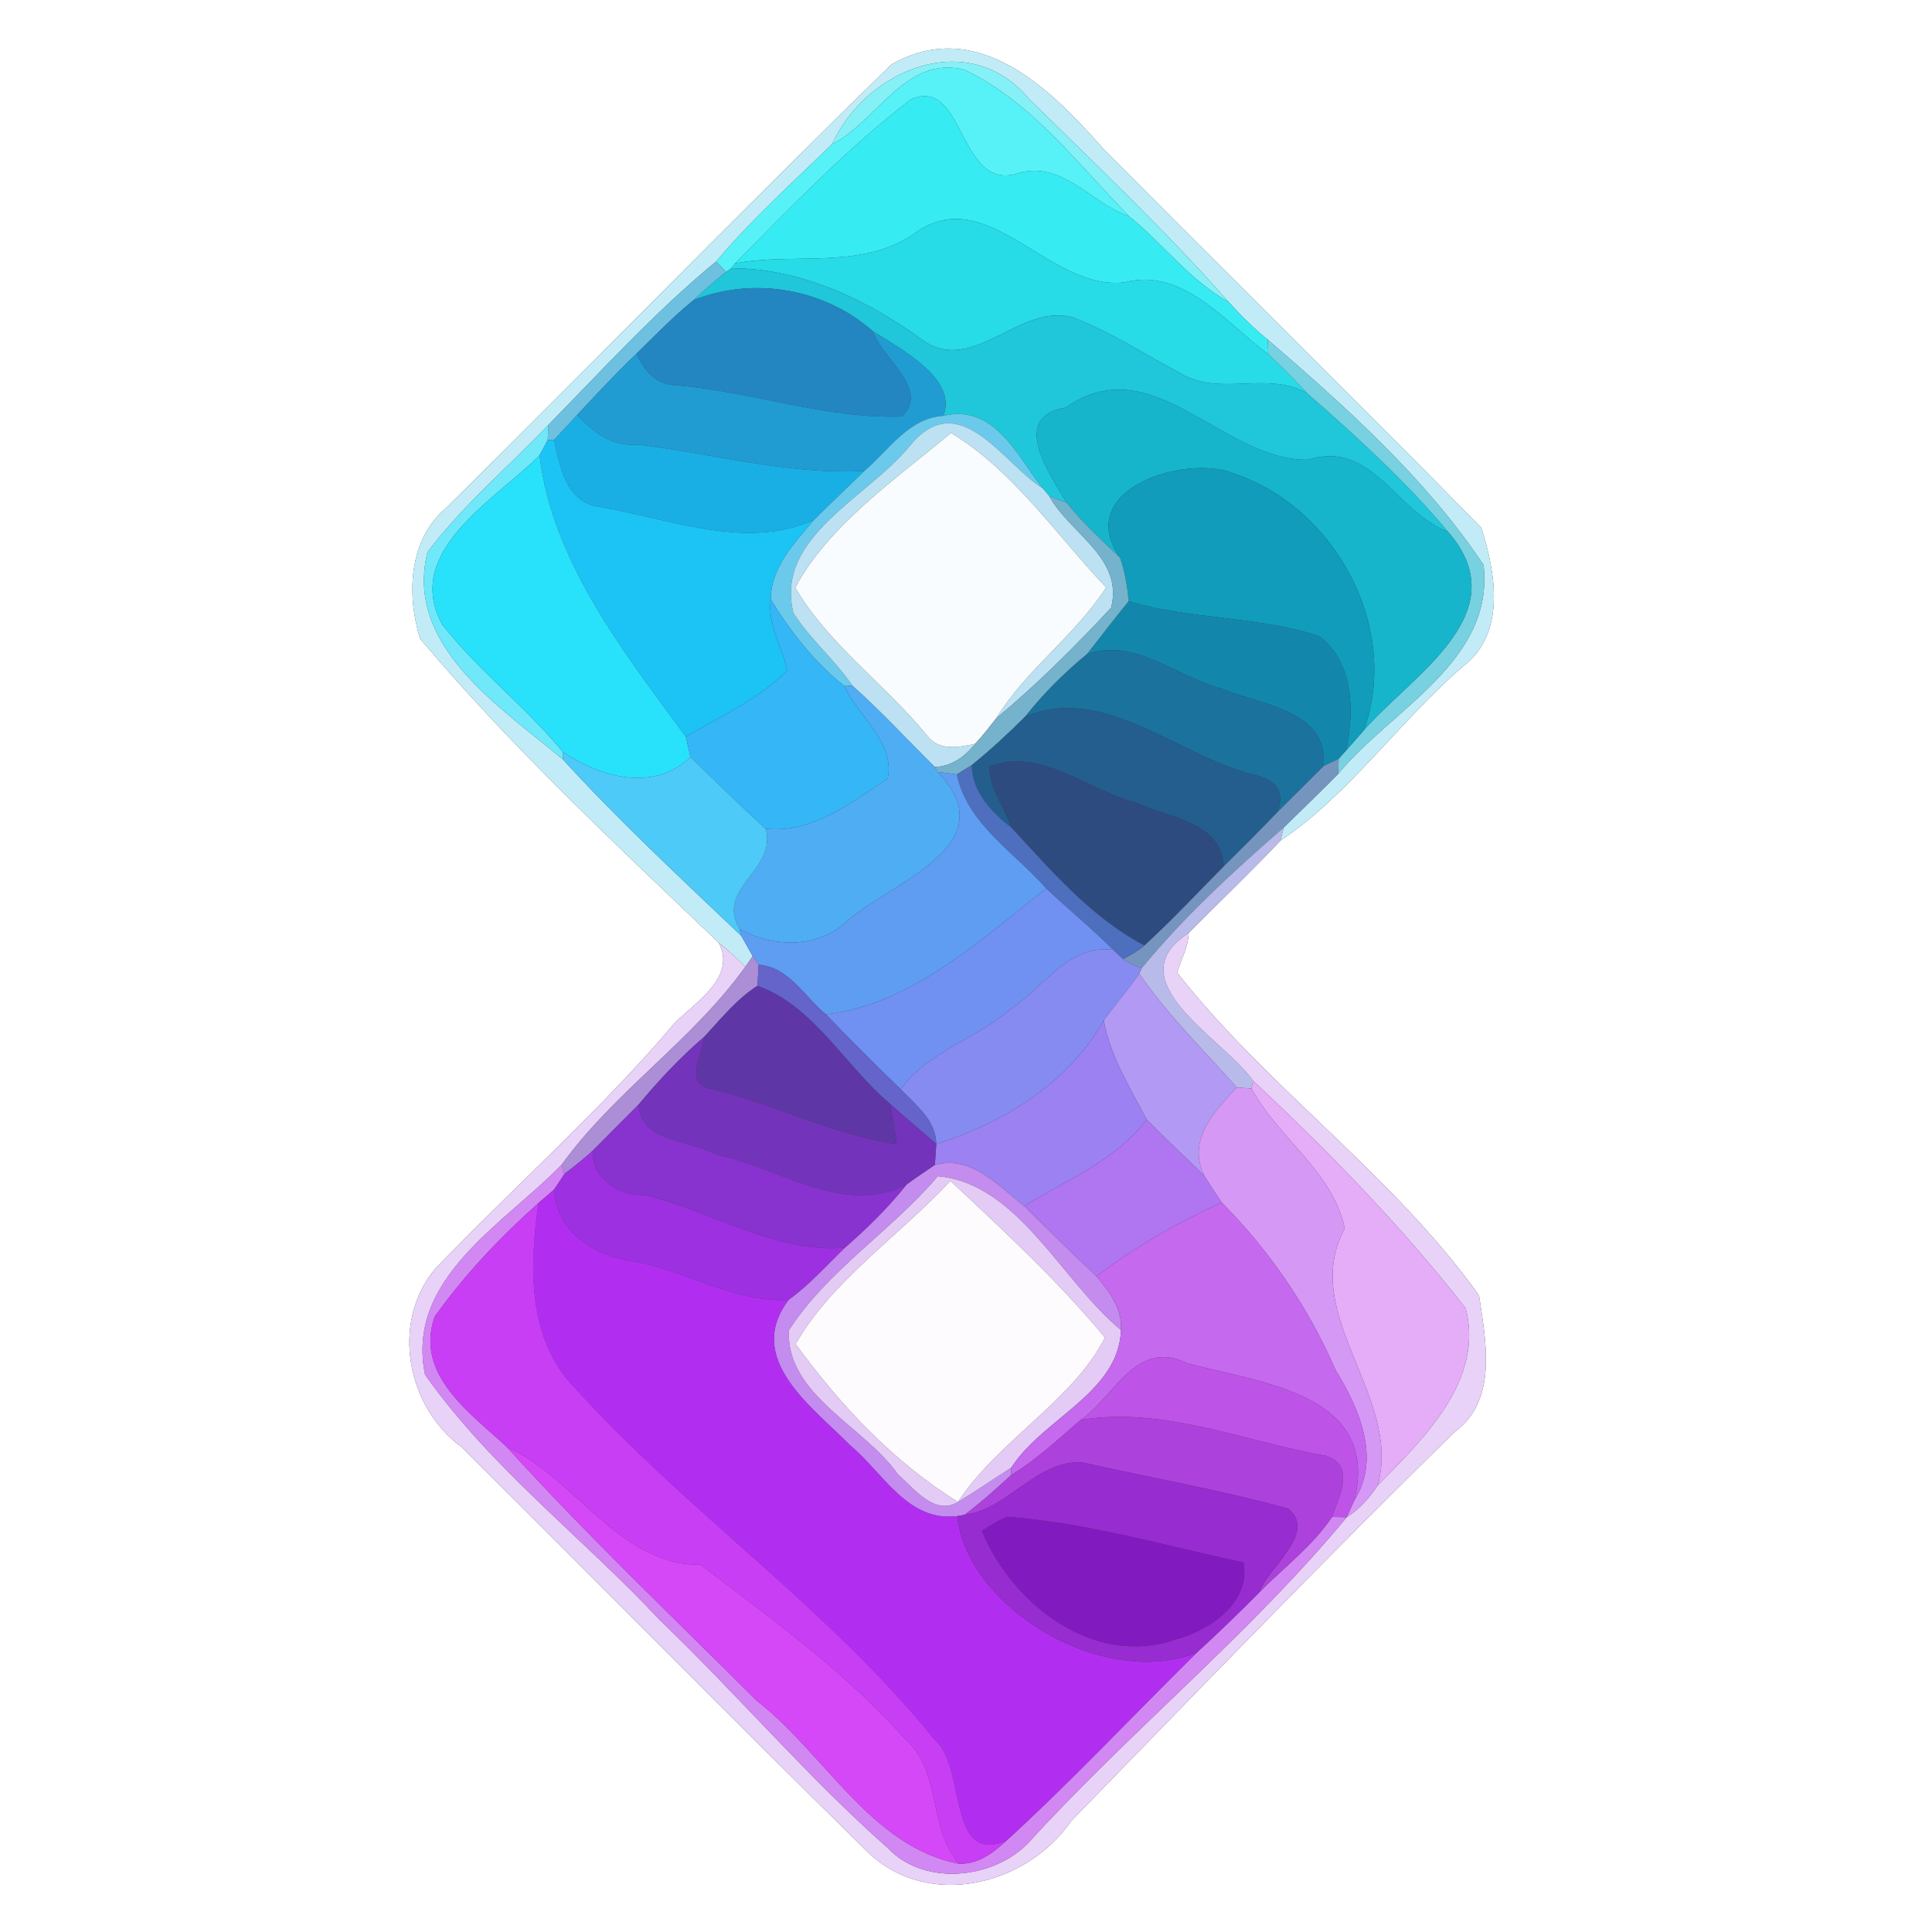 <?xml version="1.0" encoding="UTF-8" ?>
<!DOCTYPE svg PUBLIC "-//W3C//DTD SVG 1.1//EN" "http://www.w3.org/Graphics/SVG/1.1/DTD/svg11.dtd">
<svg width="250pt" height="250pt" viewBox="0 0 250 250" version="1.1" xmlns="http://www.w3.org/2000/svg">
<rect x="0" y="0" width="250" height="250" fill="#333333" stroke="none"/>
<g id="#ffffffff">
<path fill="#ffffff" opacity="1.00" d=" M 0.00 0.00 L 250.00 0.00 L 250.00 250.00 L 0.00 250.00 L 0.00 0.00 M 115.33 8.35 C 95.95 27.27 77.00 46.68 57.73 65.73 C 52.86 69.82 52.59 76.99 54.37 82.66 C 66.20 96.71 79.73 109.31 93.00 121.98 C 95.32 126.42 90.15 129.56 87.33 132.35 C 77.74 143.69 66.53 153.53 56.26 164.24 C 50.56 171.15 52.61 182.04 59.74 187.26 C 77.29 204.69 94.65 222.33 112.30 239.67 C 120.11 247.17 132.83 244.02 138.62 235.63 C 155.05 218.76 171.40 201.76 188.26 185.27 C 193.88 181.14 192.23 173.40 191.39 167.63 C 180.29 152.06 164.06 140.83 152.31 125.84 C 152.84 124.14 153.76 122.54 153.82 120.72 C 157.76 116.72 161.84 112.86 165.68 108.78 C 174.48 102.92 181.13 93.31 189.26 86.27 C 194.91 82.03 193.56 74.18 191.68 68.30 C 175.52 51.81 159.01 35.65 142.76 19.24 C 135.97 11.55 126.49 2.01 115.33 8.35 Z" />
</g>
<g id="#c1ecf7ff">
<path fill="#c1ecf7" opacity="1.00" d=" M 115.33 8.35 C 126.49 2.01 135.97 11.55 142.76 19.24 C 159.01 35.65 175.52 51.81 191.68 68.30 C 193.56 74.18 194.91 82.03 189.26 86.27 C 181.13 93.31 174.48 102.92 165.68 108.78 C 165.79 108.35 166.01 107.50 166.11 107.08 C 168.48 104.78 170.85 102.48 173.17 100.13 C 179.98 91.83 193.42 85.58 191.97 73.10 C 184.55 61.95 174.18 52.69 164.04 43.94 C 162.21 42.47 160.55 40.81 158.98 39.07 C 150.87 29.86 141.92 21.43 133.19 12.83 C 125.52 3.57 112.24 8.73 107.65 18.67 C 102.57 23.61 97.25 28.39 92.67 33.83 C 84.85 40.27 78.04 47.76 70.96 54.98 C 65.75 60.46 59.86 65.39 55.31 71.46 C 52.31 83.59 64.75 91.49 72.84 98.28 C 80.14 106.27 88.09 113.64 95.92 121.10 C 96.42 121.97 96.91 122.85 97.40 123.73 C 97.16 124.07 96.70 124.74 96.46 125.08 C 95.35 124.00 94.20 122.95 93.00 121.98 C 79.73 109.31 66.20 96.71 54.37 82.66 C 52.59 76.99 52.86 69.82 57.73 65.73 C 77.00 46.68 95.95 27.27 115.33 8.35 Z" />
</g>
<g id="#85f0f6ff">
<path fill="#85f0f6" opacity="1.00" d=" M 107.65 18.67 C 112.24 8.73 125.52 3.57 133.19 12.83 C 141.92 21.43 150.87 29.86 158.98 39.07 C 153.96 36.28 150.51 31.57 146.11 27.99 C 139.45 21.24 133.59 13.25 124.83 9.04 C 117.21 7.04 113.54 15.70 107.65 18.67 Z" />
</g>
<g id="#56f2f8ff">
<path fill="#56f2f8" opacity="1.00" d=" M 107.65 18.67 C 113.54 15.70 117.21 7.04 124.83 9.04 C 133.59 13.25 139.45 21.24 146.11 27.99 C 141.02 26.25 137.37 20.49 131.34 22.54 C 123.99 24.39 124.81 9.86 117.88 12.85 C 109.74 19.07 102.37 26.77 95.12 34.07 L 94.64 34.71 L 93.96 35.18 C 93.63 34.84 92.99 34.17 92.67 33.83 C 97.25 28.39 102.57 23.61 107.65 18.67 Z" />
</g>
<g id="#37ebf3ff">
<path fill="#37ebf3" opacity="1.00" d=" M 117.88 12.85 C 124.81 9.86 123.99 24.39 131.34 22.54 C 137.37 20.49 141.02 26.25 146.11 27.99 C 150.51 31.57 153.96 36.28 158.98 39.07 C 160.55 40.81 162.21 42.47 164.04 43.94 C 164.06 44.41 164.10 45.36 164.12 45.84 C 158.75 41.89 153.09 34.56 145.61 36.52 C 135.97 37.81 128.12 23.89 118.90 29.81 C 111.89 35.09 103.18 32.59 95.12 34.07 C 102.37 26.77 109.74 19.07 117.88 12.85 Z" />
</g>
<g id="#27dbe7ff">
<path fill="#27dbe7" opacity="1.00" d=" M 118.90 29.81 C 128.12 23.89 135.97 37.81 145.61 36.52 C 153.09 34.56 158.75 41.89 164.12 45.84 C 165.88 47.44 167.53 49.15 169.16 50.89 C 164.01 47.93 157.76 51.41 152.69 48.27 C 148.10 45.84 143.72 42.95 138.84 41.08 C 132.03 39.17 126.17 48.31 119.71 44.24 C 112.44 38.90 103.84 34.71 94.64 34.71 L 95.12 34.07 C 103.18 32.59 111.89 35.09 118.90 29.81 Z" />
</g>
<g id="#6dc0e0ff">
<path fill="#6dc0e0" opacity="1.00" d=" M 70.96 54.98 C 78.04 47.76 84.85 40.27 92.67 33.83 C 92.99 34.17 93.63 34.84 93.96 35.18 C 92.51 36.34 91.12 37.57 89.75 38.83 C 87.13 40.96 84.78 43.40 82.37 45.75 C 79.71 48.31 77.18 51.01 74.67 53.71 C 73.68 54.78 72.69 55.85 71.71 56.92 L 70.87 56.95 C 70.90 56.46 70.94 55.47 70.96 54.98 Z" />
</g>
<g id="#20c6d9ff">
<path fill="#20c6d9" opacity="1.00" d=" M 93.96 35.18 L 94.64 34.71 C 103.84 34.71 112.44 38.90 119.71 44.24 C 126.17 48.31 132.03 39.17 138.84 41.08 C 143.72 42.95 148.10 45.84 152.69 48.27 C 157.76 51.41 164.01 47.93 169.16 50.89 C 175.55 56.49 181.91 62.27 187.36 68.79 C 180.75 66.42 177.53 56.85 169.33 59.49 C 158.09 59.70 149.19 44.83 137.90 52.75 C 130.59 53.94 135.84 61.35 138.05 65.07 C 137.48 64.85 136.34 64.41 135.77 64.19 C 135.55 63.94 135.12 63.42 134.90 63.17 C 131.57 58.95 128.71 52.25 122.06 53.81 C 123.94 49.06 116.61 45.18 112.95 42.87 C 106.66 37.33 97.54 35.76 89.75 38.83 C 91.12 37.57 92.51 36.34 93.96 35.18 Z" />
</g>
<g id="#2386c0ff">
<path fill="#2386c0" opacity="1.00" d=" M 89.75 38.83 C 97.54 35.76 106.66 37.33 112.95 42.87 C 114.12 46.40 120.38 50.36 116.71 53.90 C 106.69 54.24 97.07 50.57 87.11 49.83 C 84.72 49.64 83.26 47.80 82.37 45.75 C 84.78 43.40 87.13 40.96 89.75 38.83 Z" />
</g>
<g id="#209cd3ff">
<path fill="#209cd3" opacity="1.00" d=" M 112.95 42.87 C 116.61 45.18 123.94 49.06 122.06 53.81 C 117.56 54.09 115.00 58.27 111.85 60.94 C 101.95 61.45 92.30 58.71 82.55 57.53 C 79.25 57.86 76.72 55.89 74.67 53.71 C 77.18 51.01 79.71 48.31 82.37 45.75 C 83.26 47.80 84.72 49.64 87.11 49.83 C 97.07 50.57 106.69 54.24 116.71 53.90 C 120.38 50.36 114.12 46.40 112.95 42.87 Z" />
</g>
<g id="#78d1e1ff">
<path fill="#78d1e1" opacity="1.00" d=" M 164.04 43.94 C 174.18 52.69 184.55 61.95 191.97 73.10 C 193.42 85.58 179.98 91.83 173.17 100.13 C 173.18 99.65 173.20 98.68 173.22 98.19 C 173.46 97.91 173.95 97.36 174.20 97.09 C 174.97 96.23 175.74 95.36 176.49 94.49 C 182.71 87.34 196.54 79.34 187.36 68.79 C 181.91 62.27 175.55 56.49 169.16 50.89 C 167.53 49.15 165.88 47.44 164.12 45.84 C 164.10 45.36 164.06 44.41 164.04 43.94 Z" />
</g>
<g id="#16b5cbff">
<path fill="#16b5cb" opacity="1.00" d=" M 137.90 52.75 C 149.19 44.83 158.09 59.70 169.33 59.49 C 177.53 56.85 180.75 66.42 187.36 68.79 C 196.54 79.34 182.71 87.34 176.49 94.49 C 181.25 81.29 172.85 65.71 159.71 61.29 C 153.53 58.68 138.72 63.28 144.93 72.16 C 142.56 69.88 140.08 67.68 138.05 65.07 C 135.84 61.35 130.59 53.94 137.90 52.75 Z" />
</g>
<g id="#1aafe4ff">
<path fill="#1aafe4" opacity="1.00" d=" M 71.71 56.92 C 72.69 55.85 73.68 54.78 74.67 53.71 C 76.72 55.89 79.25 57.86 82.55 57.53 C 92.30 58.71 101.95 61.45 111.85 60.94 C 109.69 63.07 107.48 65.14 105.33 67.27 C 96.47 71.29 86.42 67.02 77.40 65.56 C 73.24 64.90 72.45 60.33 71.71 56.92 Z" />
</g>
<g id="#6bcaebff">
<path fill="#6bcaeb" opacity="1.00" d=" M 111.85 60.94 C 115.00 58.27 117.56 54.09 122.06 53.81 C 128.71 52.25 131.57 58.95 134.90 63.17 C 129.77 59.96 124.13 49.85 117.72 57.70 C 112.26 64.43 100.19 69.49 102.67 79.33 C 104.84 82.75 108.03 85.37 110.30 88.73 L 109.27 88.78 C 105.38 85.69 102.31 81.76 99.73 77.55 C 99.78 73.35 102.81 70.26 105.33 67.27 C 107.48 65.14 109.69 63.07 111.85 60.94 Z" />
</g>
<g id="#6fe8faff">
<path fill="#6fe8fa" opacity="1.00" d=" M 55.31 71.46 C 59.86 65.39 65.75 60.46 70.96 54.98 C 70.94 55.47 70.90 56.46 70.87 56.95 C 70.61 57.45 70.08 58.43 69.82 58.92 C 63.94 64.77 52.11 71.39 57.21 80.80 C 61.88 86.78 68.02 91.42 72.81 97.28 L 72.84 98.28 C 64.75 91.49 52.31 83.59 55.31 71.46 Z" />
</g>
<g id="#bbe1f2ff">
<path fill="#bbe1f2" opacity="1.00" d=" M 117.72 57.70 C 124.13 49.85 129.77 59.96 134.90 63.17 C 135.12 63.42 135.55 63.94 135.77 64.19 C 138.38 69.01 145.43 72.17 143.78 78.64 C 139.09 83.68 134.19 88.55 128.90 92.96 C 132.78 86.62 139.11 82.26 143.13 76.01 C 136.71 69.24 130.98 60.75 123.06 56.03 C 116.03 61.90 107.22 67.95 102.91 76.03 C 107.07 83.24 114.52 88.54 119.92 95.11 C 121.44 97.22 124.00 96.72 126.18 96.25 C 124.87 97.91 123.15 99.16 120.96 99.25 C 117.41 95.74 114.03 92.05 110.30 88.73 C 108.03 85.37 104.84 82.75 102.67 79.33 C 100.19 69.49 112.26 64.43 117.72 57.70 Z" />
</g>
<g id="#f9fcfeff">
<path fill="#f9fcfe" opacity="1.00" d=" M 102.91 76.03 C 107.22 67.95 116.03 61.90 123.06 56.03 C 130.98 60.75 136.71 69.24 143.13 76.01 C 139.11 82.26 132.78 86.62 128.90 92.96 C 128.02 94.07 127.16 95.21 126.18 96.25 C 124.00 96.72 121.44 97.22 119.92 95.11 C 114.52 88.54 107.07 83.24 102.91 76.03 Z" />
</g>
<g id="#1cc3f5ff">
<path fill="#1cc3f5" opacity="1.00" d=" M 70.87 56.95 L 71.71 56.92 C 72.45 60.33 73.24 64.90 77.40 65.56 C 86.42 67.02 96.47 71.29 105.33 67.27 C 102.81 70.26 99.78 73.35 99.73 77.55 C 99.28 80.79 101.22 83.70 101.87 86.77 C 98.15 90.50 93.24 92.69 88.75 95.33 C 80.80 84.48 71.45 72.65 69.82 58.92 C 70.08 58.43 70.61 57.45 70.87 56.95 Z" />
</g>
<g id="#28e1faff">
<path fill="#28e1fa" opacity="1.00" d=" M 57.21 80.80 C 52.11 71.39 63.94 64.77 69.82 58.92 C 71.45 72.65 80.80 84.48 88.75 95.33 C 88.90 95.99 89.20 97.31 89.35 97.97 C 84.59 102.50 77.80 100.65 72.81 97.28 C 68.02 91.42 61.88 86.78 57.21 80.80 Z" />
</g>
<g id="#109cbaff">
<path fill="#109cba" opacity="1.00" d=" M 144.93 72.16 C 138.72 63.28 153.53 58.68 159.71 61.29 C 172.85 65.71 181.25 81.29 176.49 94.49 C 175.74 95.36 174.97 96.23 174.20 97.09 C 175.25 92.08 175.19 85.69 170.68 82.32 C 162.69 79.70 154.06 80.20 146.05 77.81 C 145.88 75.89 145.56 73.98 144.93 72.16 Z" />
</g>
<g id="#75b2ccff">
<path fill="#75b2cc" opacity="1.00" d=" M 135.77 64.19 C 136.34 64.41 137.48 64.85 138.05 65.07 C 140.08 67.68 142.56 69.88 144.93 72.16 C 145.56 73.98 145.88 75.89 146.05 77.81 C 144.23 80.05 142.46 82.34 140.69 84.62 C 137.74 87.04 135.02 89.75 132.65 92.75 C 130.44 94.94 128.17 97.06 125.75 99.00 C 125.27 99.30 124.29 99.91 123.81 100.21 C 123.19 100.13 121.95 99.97 121.33 99.89 L 120.96 99.25 C 123.15 99.16 124.87 97.91 126.18 96.25 C 127.16 95.21 128.02 94.07 128.90 92.96 C 134.19 88.55 139.09 83.68 143.78 78.64 C 145.43 72.17 138.38 69.01 135.77 64.19 Z" />
</g>
<g id="#35b6f6ff">
<path fill="#35b6f6" opacity="1.00" d=" M 101.87 86.77 C 101.22 83.70 99.28 80.79 99.73 77.55 C 102.31 81.76 105.38 85.69 109.27 88.78 C 111.06 92.70 115.83 96.03 114.87 100.74 C 110.05 103.92 105.27 107.80 99.08 107.25 C 95.76 104.24 92.58 101.07 89.35 97.97 C 89.20 97.31 88.90 95.99 88.75 95.33 C 93.24 92.69 98.15 90.50 101.87 86.77 Z" />
</g>
<g id="#1387abff">
<path fill="#1387ab" opacity="1.00" d=" M 140.69 84.62 C 142.46 82.34 144.23 80.05 146.05 77.81 C 154.06 80.20 162.69 79.70 170.68 82.32 C 175.19 85.69 175.25 92.08 174.20 97.09 C 173.95 97.36 173.46 97.91 173.22 98.19 C 172.73 98.43 171.75 98.90 171.27 99.13 C 171.98 91.79 162.88 91.18 157.97 89.07 C 152.21 87.57 146.86 82.51 140.69 84.62 Z" />
</g>
<g id="#1b729dff">
<path fill="#1b729d" opacity="1.00" d=" M 140.69 84.62 C 146.86 82.51 152.21 87.57 157.97 89.07 C 162.88 91.18 171.98 91.79 171.27 99.13 C 169.26 101.15 167.24 103.16 165.22 105.17 C 166.40 102.68 165.16 100.99 162.66 100.36 C 152.79 98.12 142.87 88.35 132.65 92.75 C 135.02 89.75 137.74 87.04 140.69 84.62 Z" />
</g>
<g id="#4fadf4ff">
<path fill="#4fadf4" opacity="1.00" d=" M 109.27 88.78 L 110.30 88.73 C 114.03 92.05 117.41 95.74 120.96 99.25 L 121.33 99.89 C 130.24 109.14 115.93 113.96 109.92 118.90 C 106.09 122.79 100.24 122.67 95.71 120.23 C 92.54 114.90 100.59 112.64 99.08 107.25 C 105.27 107.80 110.05 103.92 114.87 100.74 C 115.83 96.03 111.06 92.70 109.27 88.78 Z" />
</g>
<g id="#235e8eff">
<path fill="#235e8e" opacity="1.00" d=" M 132.65 92.75 C 142.87 88.35 152.79 98.12 162.66 100.36 C 165.16 100.99 166.40 102.68 165.22 105.17 C 162.96 107.52 160.66 109.83 158.34 112.12 C 158.09 106.29 151.22 105.88 147.11 103.88 C 140.82 102.37 134.69 96.57 128.01 99.21 C 128.07 102.12 129.99 104.50 130.94 107.16 C 128.33 105.08 125.80 102.54 125.75 99.00 C 128.17 97.06 130.44 94.94 132.65 92.75 Z" />
</g>
<g id="#4dcaf7ff">
<path fill="#4dcaf7" opacity="1.00" d=" M 72.81 97.28 C 77.80 100.65 84.59 102.50 89.35 97.97 C 92.58 101.07 95.76 104.24 99.08 107.25 C 100.59 112.64 92.54 114.90 95.71 120.23 L 95.92 121.10 C 88.09 113.64 80.14 106.27 72.84 98.28 L 72.81 97.28 Z" />
</g>
<g id="#2e4b80ff">
<path fill="#2e4b80" opacity="1.00" d=" M 128.01 99.21 C 134.69 96.57 140.82 102.37 147.11 103.88 C 151.22 105.88 158.09 106.29 158.34 112.12 C 154.95 115.55 151.65 119.08 148.09 122.35 C 141.22 118.73 136.13 112.77 130.94 107.16 C 129.99 104.50 128.07 102.12 128.01 99.21 Z" />
</g>
<g id="#7595beff">
<path fill="#7595be" opacity="1.00" d=" M 171.27 99.13 C 171.75 98.90 172.73 98.43 173.22 98.19 C 173.20 98.68 173.18 99.65 173.17 100.13 C 170.85 102.48 168.48 104.78 166.11 107.08 C 159.62 112.72 153.23 118.61 147.75 125.26 C 146.87 125.01 146.05 124.62 145.31 124.11 C 146.28 123.60 147.24 123.06 148.09 122.35 C 151.65 119.08 154.95 115.55 158.34 112.12 C 160.66 109.83 162.96 107.52 165.22 105.17 C 167.24 103.16 169.26 101.15 171.27 99.13 Z" />
</g>
<g id="#4d6fbdff">
<path fill="#4d6fbd" opacity="1.00" d=" M 123.81 100.21 C 124.29 99.91 125.27 99.30 125.75 99.00 C 125.80 102.54 128.33 105.08 130.94 107.16 C 136.13 112.77 141.22 118.73 148.09 122.35 C 147.24 123.06 146.28 123.60 145.31 124.11 C 144.99 123.81 144.35 123.20 144.03 122.90 C 141.25 120.13 138.22 117.64 135.36 114.96 C 131.28 110.27 125.17 106.67 123.81 100.21 Z" />
</g>
<g id="#5e9df2ff">
<path fill="#5e9df2" opacity="1.00" d=" M 121.33 99.89 C 121.95 99.97 123.19 100.13 123.81 100.21 C 125.17 106.67 131.28 110.27 135.36 114.96 C 126.93 121.61 117.80 130.04 106.87 131.26 C 104.10 128.99 102.09 125.13 98.17 124.84 C 97.97 124.56 97.59 124.01 97.40 123.73 C 96.91 122.85 96.42 121.97 95.92 121.10 L 95.71 120.23 C 100.24 122.67 106.09 122.79 109.92 118.90 C 115.93 113.96 130.24 109.14 121.33 99.89 Z" />
</g>
<g id="#b8baeaff">
<path fill="#b8baea" opacity="1.00" d=" M 147.75 125.26 C 153.23 118.61 159.62 112.72 166.11 107.08 C 166.01 107.50 165.79 108.35 165.68 108.78 C 161.84 112.86 157.76 116.72 153.82 120.72 C 144.25 126.93 158.38 134.44 162.14 139.84 L 161.94 140.85 C 161.47 140.82 160.51 140.75 160.04 140.72 C 155.76 135.88 151.07 131.33 147.42 125.98 L 147.75 125.26 Z" />
</g>
<g id="#7091f1ff">
<path fill="#7091f1" opacity="1.00" d=" M 135.36 114.96 C 138.22 117.64 141.25 120.13 144.03 122.90 C 138.23 122.16 135.00 127.85 130.66 130.67 C 126.26 134.43 119.98 136.17 116.55 140.95 C 113.25 137.78 110.04 134.54 106.87 131.26 C 117.80 130.04 126.93 121.61 135.36 114.96 Z" />
</g>
<g id="#e8d2f8ff">
<path fill="#e8d2f8" opacity="1.00" d=" M 162.14 139.84 C 158.38 134.44 144.25 126.93 153.82 120.72 C 153.76 122.54 152.84 124.14 152.31 125.84 C 164.06 140.83 180.29 152.06 191.39 167.63 C 192.23 173.40 193.88 181.14 188.26 185.27 C 171.40 201.76 155.05 218.76 138.62 235.63 C 132.83 244.02 120.11 247.17 112.30 239.67 C 94.65 222.33 77.29 204.69 59.74 187.26 C 52.61 182.04 50.56 171.15 56.26 164.24 C 66.53 153.53 77.74 143.69 87.33 132.35 C 90.15 129.56 95.32 126.42 93.00 121.98 C 94.20 122.95 95.35 124.00 96.46 125.08 C 89.65 134.62 79.50 141.24 72.65 150.75 C 65.16 158.43 52.46 165.47 55.00 177.87 C 63.45 189.89 75.37 198.92 85.37 209.62 C 95.42 219.25 104.45 229.91 114.89 239.14 C 119.81 244.34 129.35 243.10 133.73 237.74 C 146.81 223.52 161.94 211.22 174.26 196.33 C 175.91 195.29 177.21 193.83 178.28 192.20 C 184.22 186.15 192.06 178.61 189.67 169.31 C 181.40 158.68 171.95 149.05 162.14 139.84 Z" />
</g>
<g id="#868bf1ff">
<path fill="#868bf1" opacity="1.00" d=" M 130.66 130.67 C 135.00 127.85 138.23 122.16 144.03 122.90 C 144.35 123.20 144.99 123.81 145.31 124.11 C 146.05 124.62 146.87 125.01 147.75 125.26 L 147.42 125.98 C 145.97 128.06 144.33 130.00 142.82 132.04 C 138.20 140.19 129.89 145.29 121.15 148.04 C 121.10 144.91 118.49 143.01 116.55 140.95 C 119.98 136.17 126.26 134.43 130.66 130.67 Z" />
</g>
<g id="#ab8ed5ff">
<path fill="#ab8ed5" opacity="1.00" d=" M 97.40 123.73 C 97.59 124.01 97.97 124.56 98.17 124.84 C 98.13 125.52 98.05 126.89 98.01 127.57 C 95.30 129.30 93.31 131.83 91.14 134.15 C 88.04 136.81 85.25 139.79 82.64 142.93 C 80.66 144.93 78.65 146.91 76.68 148.92 C 75.51 149.97 74.28 150.96 73.02 151.91 L 72.65 150.75 C 79.50 141.24 89.65 134.62 96.46 125.08 C 96.70 124.74 97.16 124.07 97.40 123.73 Z" />
</g>
<g id="#6464cbff">
<path fill="#6464cb" opacity="1.00" d=" M 98.17 124.84 C 102.09 125.13 104.10 128.99 106.87 131.26 C 110.04 134.54 113.25 137.78 116.55 140.95 C 118.49 143.01 121.10 144.91 121.15 148.04 C 119.18 146.27 117.11 144.61 115.16 142.83 C 109.36 137.98 105.33 130.16 98.01 127.57 C 98.05 126.89 98.13 125.52 98.17 124.84 Z" />
</g>
<g id="#b199f4ff">
<path fill="#b199f4" opacity="1.00" d=" M 142.82 132.04 C 144.33 130.00 145.97 128.06 147.42 125.98 C 151.07 131.33 155.76 135.88 160.04 140.72 C 157.02 143.94 153.61 147.54 155.83 152.13 C 153.35 149.71 150.83 147.35 148.39 144.89 C 146.24 140.75 143.67 136.70 142.82 132.04 Z" />
</g>
<g id="#5e36a6ff">
<path fill="#5e36a6" opacity="1.00" d=" M 91.14 134.15 C 93.31 131.83 95.30 129.30 98.01 127.57 C 105.33 130.16 109.36 137.98 115.16 142.83 C 115.51 144.55 115.85 146.28 116.01 148.04 C 107.75 146.81 100.18 142.88 92.10 140.89 C 88.44 140.32 90.87 136.47 91.14 134.15 Z" />
</g>
<g id="#9b81f1ff">
<path fill="#9b81f1" opacity="1.00" d=" M 121.15 148.04 C 129.89 145.29 138.20 140.19 142.82 132.04 C 143.67 136.70 146.24 140.75 148.39 144.89 C 144.31 150.19 138.04 152.66 132.54 156.07 C 129.18 153.48 125.71 149.42 120.97 150.75 C 121.02 150.07 121.10 148.72 121.15 148.04 Z" />
</g>
<g id="#7333bbff">
<path fill="#7333bb" opacity="1.00" d=" M 82.64 142.93 C 85.25 139.79 88.04 136.81 91.14 134.15 C 90.87 136.47 88.44 140.32 92.10 140.89 C 100.18 142.88 107.75 146.81 116.01 148.04 C 115.85 146.28 115.51 144.55 115.16 142.83 C 117.11 144.61 119.18 146.27 121.15 148.04 C 121.10 148.72 121.02 150.07 120.97 150.75 C 119.75 151.58 118.53 152.40 117.34 153.27 C 109.14 157.48 100.80 151.01 92.69 149.40 C 89.43 147.54 82.86 147.86 82.64 142.93 Z" />
</g>
<g id="#e5acf7ff">
<path fill="#e5acf7" opacity="1.00" d=" M 162.14 139.84 C 171.95 149.05 181.40 158.68 189.67 169.31 C 192.06 178.61 184.22 186.15 178.28 192.20 C 181.49 180.71 167.99 170.05 174.01 158.98 C 172.50 151.64 165.39 147.27 161.94 140.85 L 162.14 139.84 Z" />
</g>
<g id="#d698f5ff">
<path fill="#d698f5" opacity="1.00" d=" M 155.83 152.13 C 153.61 147.54 157.02 143.94 160.04 140.72 C 160.51 140.75 161.47 140.82 161.94 140.85 C 165.39 147.27 172.50 151.64 174.01 158.98 C 167.99 170.05 181.49 180.71 178.28 192.20 C 177.21 193.83 175.91 195.29 174.26 196.33 C 174.51 195.79 175.00 194.69 175.25 194.15 C 178.73 188.70 175.86 182.22 172.81 177.25 C 169.31 169.19 164.28 161.83 158.08 155.60 C 157.31 154.46 156.57 153.29 155.83 152.13 Z" />
</g>
<g id="#8832d0ff">
<path fill="#8832d0" opacity="1.00" d=" M 76.68 148.92 C 78.65 146.91 80.66 144.93 82.64 142.93 C 82.86 147.86 89.43 147.54 92.69 149.40 C 100.80 151.01 109.14 157.48 117.34 153.27 C 114.96 156.26 112.22 158.95 109.34 161.46 C 100.33 162.18 92.08 156.70 83.52 154.66 C 79.99 154.72 76.65 152.57 76.68 148.92 Z" />
</g>
<g id="#b075f1ff">
<path fill="#b075f1" opacity="1.00" d=" M 148.39 144.89 C 150.83 147.35 153.35 149.71 155.83 152.13 C 156.57 153.29 157.31 154.46 158.08 155.60 C 152.37 158.21 146.88 161.34 141.88 165.14 C 138.70 162.18 135.62 159.13 132.54 156.07 C 138.04 152.66 144.31 150.19 148.39 144.89 Z" />
</g>
<g id="#9d30e1ff">
<path fill="#9d30e1" opacity="1.00" d=" M 73.02 151.91 C 74.28 150.96 75.51 149.97 76.68 148.92 C 76.65 152.57 79.99 154.72 83.52 154.66 C 92.08 156.70 100.33 162.18 109.34 161.46 C 106.95 163.76 104.74 166.28 102.03 168.22 C 94.54 168.56 88.19 163.98 80.90 163.06 C 76.22 162.07 71.99 159.00 71.67 153.95 C 72.01 153.44 72.68 152.42 73.02 151.91 Z" />
</g>
<g id="#c38ceeff">
<path fill="#c38cee" opacity="1.00" d=" M 120.97 150.75 C 125.71 149.42 129.18 153.48 132.54 156.07 C 135.62 159.13 138.70 162.18 141.88 165.14 C 143.54 167.14 145.25 169.36 145.05 172.12 C 137.32 165.74 131.73 153.11 121.35 152.21 C 115.35 159.29 107.13 164.32 102.08 172.15 C 101.68 180.51 111.93 184.60 116.18 190.77 C 118.23 192.55 120.97 196.21 123.96 194.35 C 126.30 192.93 128.55 191.38 130.86 189.91 L 130.84 190.88 C 128.89 192.66 126.93 194.44 124.81 196.02 L 123.87 196.19 C 117.45 197.00 114.25 190.55 109.99 187.01 C 105.14 182.07 96.27 175.86 102.03 168.22 C 104.74 166.28 106.95 163.76 109.34 161.46 C 112.22 158.95 114.96 156.26 117.34 153.27 C 118.53 152.40 119.75 151.58 120.97 150.75 Z" />
</g>
<g id="#d288f3ff">
<path fill="#d288f3" opacity="1.00" d=" M 55.00 177.87 C 52.46 165.47 65.16 158.43 72.65 150.75 L 73.02 151.91 C 72.68 152.42 72.01 153.44 71.67 153.95 C 71.01 154.52 70.35 155.09 69.68 155.67 C 64.73 160.08 60.09 164.98 56.24 170.38 C 53.64 177.89 60.84 182.82 65.58 187.24 C 75.88 198.61 87.07 209.21 97.92 220.08 C 106.65 226.81 112.71 238.99 124.03 241.15 C 126.47 241.30 128.49 239.80 130.18 238.23 C 138.71 230.43 146.61 221.98 154.84 213.87 C 157.62 211.32 160.34 208.70 162.99 206.01 C 166.15 202.82 169.84 200.05 172.37 196.29 C 172.84 196.30 173.79 196.32 174.26 196.33 C 161.94 211.22 146.81 223.52 133.73 237.74 C 129.35 243.10 119.81 244.34 114.89 239.14 C 104.45 229.91 95.42 219.25 85.37 209.62 C 75.37 198.92 63.45 189.89 55.00 177.87 Z" />
</g>
<g id="#e3cbf6ff">
<path fill="#e3cbf6" opacity="1.00" d=" M 121.35 152.21 C 131.73 153.11 137.32 165.74 145.05 172.12 C 144.78 180.23 134.92 183.56 130.86 189.91 C 128.55 191.38 126.30 192.93 123.96 194.35 C 129.16 186.39 138.81 181.28 142.98 173.08 C 137.04 165.89 129.87 159.25 122.98 152.80 C 116.52 159.80 107.58 165.76 102.96 173.91 C 108.67 181.78 115.63 189.19 123.96 194.35 C 120.97 196.21 118.23 192.55 116.18 190.77 C 111.93 184.60 101.68 180.51 102.08 172.15 C 107.13 164.32 115.35 159.29 121.35 152.21 Z" />
</g>
<g id="#fdfbfeff">
<path fill="#fdfbfe" opacity="1.00" d=" M 102.96 173.91 C 107.58 165.76 116.52 159.80 122.98 152.80 C 129.87 159.25 137.04 165.89 142.98 173.08 C 138.81 181.28 129.16 186.39 123.96 194.35 C 115.63 189.19 108.67 181.78 102.96 173.91 Z" />
</g>
<g id="#b12ef1ff">
<path fill="#b12ef1" opacity="1.00" d=" M 69.68 155.67 C 70.35 155.09 71.01 154.52 71.67 153.95 C 71.99 159.00 76.22 162.07 80.90 163.06 C 88.19 163.98 94.54 168.56 102.03 168.22 C 96.27 175.86 105.14 182.07 109.99 187.01 C 114.25 190.55 117.45 197.00 123.87 196.19 C 125.16 208.11 142.73 218.61 154.84 213.87 C 146.61 221.98 138.71 230.43 130.18 238.23 C 122.44 241.30 125.14 228.66 120.91 225.08 C 107.29 208.18 88.96 195.68 74.41 179.63 C 68.23 173.32 68.49 163.86 69.68 155.67 Z" />
</g>
<g id="#c83ef5ff">
<path fill="#c83ef5" opacity="1.00" d=" M 56.24 170.38 C 60.09 164.98 64.73 160.08 69.68 155.67 C 68.49 163.86 68.23 173.32 74.41 179.63 C 88.96 195.68 107.29 208.18 120.91 225.08 C 125.14 228.66 122.44 241.30 130.18 238.23 C 128.49 239.80 126.47 241.30 124.03 241.15 C 120.08 236.45 121.88 229.14 117.05 224.95 C 109.35 216.31 99.82 209.47 90.65 202.48 C 80.12 202.61 74.40 191.16 65.58 187.24 C 60.84 182.82 53.64 177.89 56.24 170.38 Z" />
</g>
<g id="#c569efff">
<path fill="#c569ef" opacity="1.00" d=" M 141.88 165.14 C 146.88 161.34 152.37 158.21 158.08 155.60 C 164.28 161.83 169.31 169.19 172.81 177.25 C 175.86 182.22 178.73 188.70 175.25 194.15 C 178.66 180.21 162.94 178.97 153.60 176.39 C 147.00 173.15 144.17 180.81 139.83 183.74 C 136.93 186.25 134.12 188.88 130.84 190.88 L 130.86 189.91 C 134.92 183.56 144.78 180.23 145.05 172.12 C 145.25 169.36 143.54 167.14 141.88 165.14 Z" />
</g>
<g id="#bd53e7ff">
<path fill="#bd53e7" opacity="1.00" d=" M 139.83 183.74 C 144.17 180.81 147.00 173.15 153.60 176.39 C 162.94 178.97 178.66 180.21 175.25 194.15 C 175.00 194.69 174.51 195.79 174.26 196.33 C 173.79 196.32 172.84 196.30 172.37 196.29 C 173.24 193.63 175.45 189.74 171.64 188.40 C 161.12 186.59 150.60 181.96 139.83 183.74 Z" />
</g>
<g id="#ac42dbff">
<path fill="#ac42db" opacity="1.00" d=" M 139.83 183.74 C 150.60 181.96 161.12 186.59 171.64 188.40 C 175.45 189.74 173.24 193.63 172.37 196.29 C 169.84 200.05 166.15 202.82 162.99 206.01 C 164.06 202.82 170.46 198.40 166.73 195.23 C 157.89 192.78 148.83 191.23 139.89 189.20 C 133.96 189.07 130.40 195.33 124.81 196.02 C 126.93 194.44 128.89 192.66 130.84 190.88 C 134.12 188.88 136.93 186.25 139.83 183.74 Z" />
</g>
<g id="#d548f7ff">
<path fill="#d548f7" opacity="1.00" d=" M 65.58 187.24 C 74.40 191.16 80.12 202.61 90.65 202.48 C 99.82 209.47 109.35 216.31 117.05 224.95 C 121.88 229.14 120.08 236.45 124.03 241.15 C 112.71 238.99 106.65 226.81 97.92 220.08 C 87.07 209.21 75.88 198.61 65.58 187.24 Z" />
</g>
<g id="#972cd0ff">
<path fill="#972cd0" opacity="1.00" d=" M 124.81 196.02 C 130.40 195.33 133.96 189.07 139.89 189.20 C 148.83 191.23 157.89 192.78 166.73 195.23 C 170.46 198.40 164.06 202.82 162.99 206.01 C 160.34 208.70 157.62 211.32 154.84 213.87 C 142.73 218.61 125.16 208.11 123.87 196.19 L 124.81 196.02 M 130.33 196.28 C 129.19 196.79 128.08 197.39 127.06 198.11 C 131.00 207.57 141.52 215.82 152.12 212.14 C 156.47 210.99 161.89 207.35 160.90 202.19 C 150.82 200.05 140.65 197.04 130.33 196.28 Z" />
</g>
<g id="#811bbfff">
<path fill="#811bbf" opacity="1.00" d=" M 130.33 196.28 C 140.65 197.04 150.82 200.05 160.90 202.19 C 161.89 207.35 156.47 210.99 152.12 212.14 C 141.52 215.82 131.00 207.57 127.06 198.11 C 128.08 197.39 129.19 196.79 130.33 196.28 Z" />
</g>
</svg>
